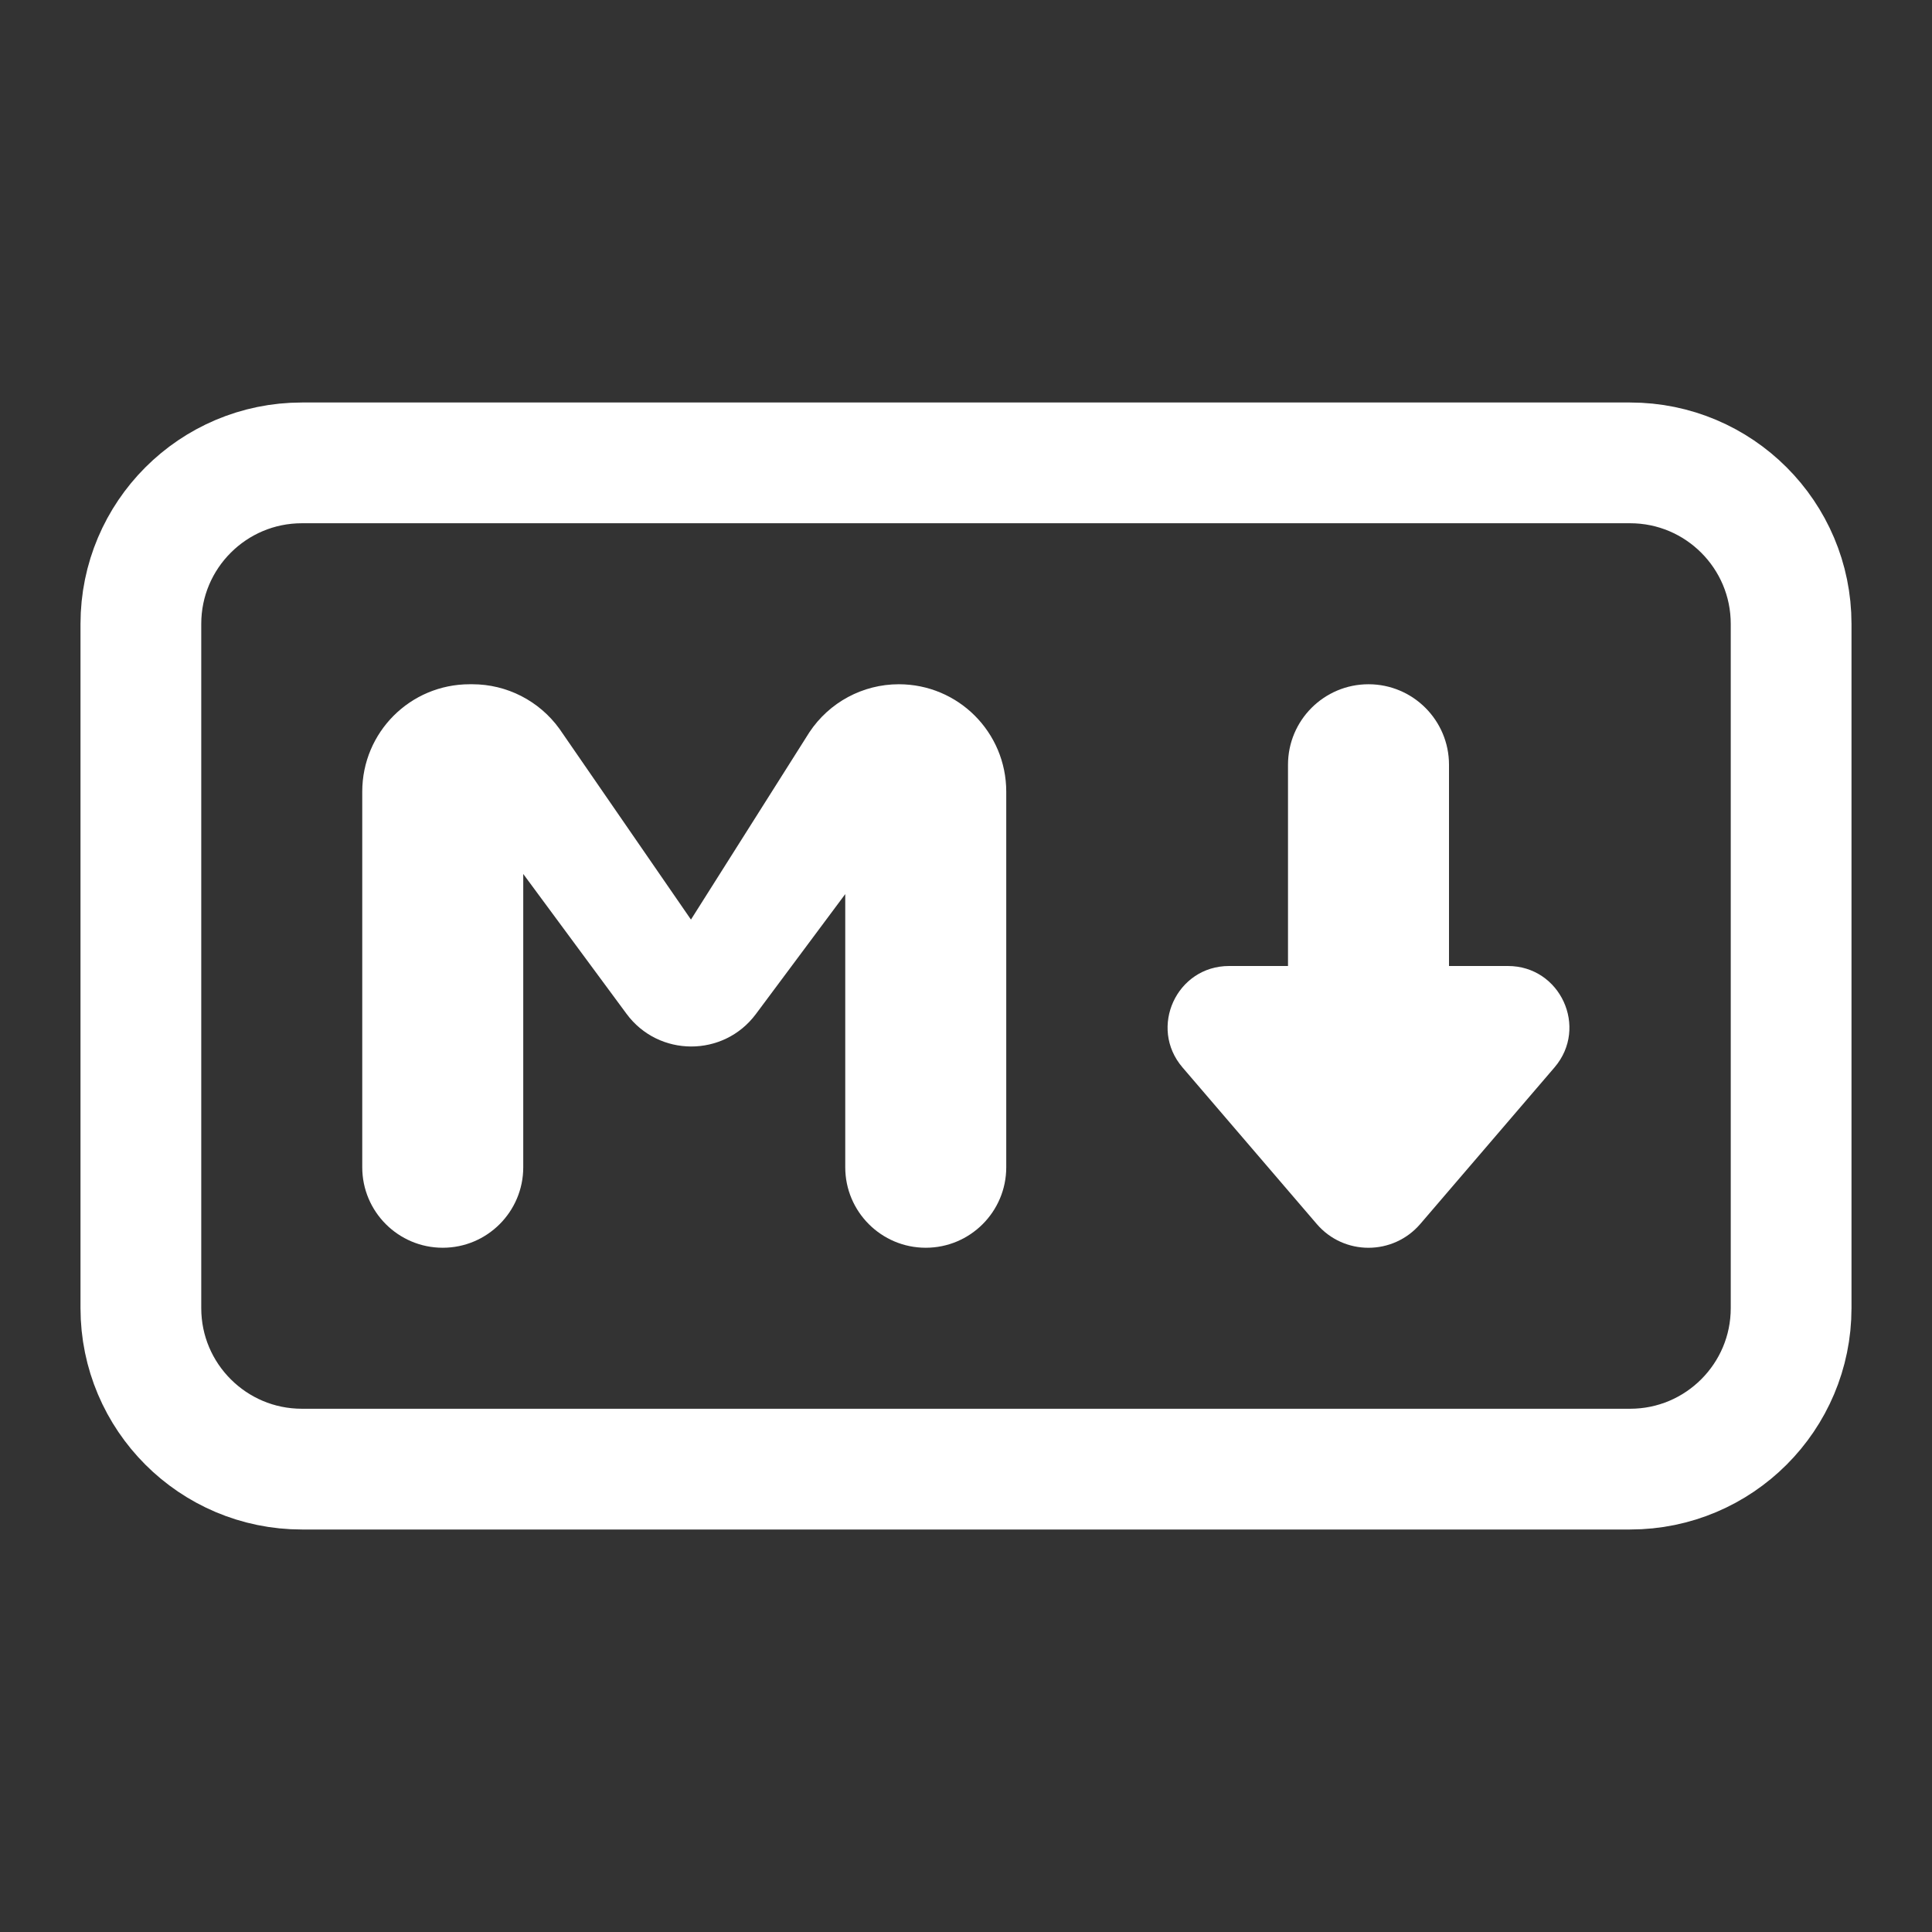 <?xml version="1.0" encoding="UTF-8"?>
<svg xmlns="http://www.w3.org/2000/svg" xmlns:xlink="http://www.w3.org/1999/xlink" width="72pt" height="72pt" viewBox="0 0 72 72" version="1.1">
<rect x="0" y="0" width="72" height="72" fill="#333333" stroke="none"/>
<g id="surface22782">
<path style=" stroke:none;fill-rule:nonzero;fill:rgb(100%,100%,100%);fill-opacity:1;" d="M 30.164 27.289 L 25.75 34.27 L 20.848 27.16 C 20.094 26.117 18.887 25.5 17.605 25.5 L 17.504 25.5 C 15.289 25.5 13.5 27.289 13.5 29.504 L 13.5 43.5 C 13.5 45.156 14.844 46.5 16.5 46.5 C 18.156 46.5 19.5 45.156 19.5 43.5 L 19.5 32.57 L 23.348 37.781 C 24.543 39.402 26.965 39.406 28.168 37.793 L 31.5 33.32 L 31.5 43.5 C 31.5 45.156 32.844 46.5 34.5 46.5 C 36.156 46.5 37.5 45.156 37.5 43.5 L 37.5 29.504 C 37.5 27.289 35.711 25.5 33.496 25.5 C 32.156 25.5 30.906 26.172 30.164 27.289 Z M 30.164 27.289 "/>
<path style=" stroke:none;fill-rule:nonzero;fill:rgb(100%,100%,100%);fill-opacity:1;" d="M 56.195 36 L 54 36 L 54 28.5 C 54 26.844 52.656 25.5 51 25.5 C 49.344 25.5 48 26.844 48 28.5 L 48 36 L 45.805 36 C 43.848 36 42.797 38.293 44.066 39.777 L 49.07 45.613 C 50.082 46.797 51.914 46.797 52.93 45.613 L 57.934 39.777 C 59.203 38.293 58.152 36 56.195 36 Z M 56.195 36 "/>
<path style="fill:none;stroke-width:3;stroke-linecap:round;stroke-linejoin:round;stroke:rgb(100%,100%,100%);stroke-opacity:1;stroke-miterlimit:20;" d="M 40.5 36.5 L 7.5 36.5 C 5.292 36.5 3.5 34.708 3.5 32.5 L 3.5 15.5 C 3.5 13.292 5.292 11.5 7.5 11.5 L 40.5 11.5 C 42.708 11.5 44.5 13.292 44.5 15.5 L 44.5 32.5 C 44.5 34.708 42.708 36.5 40.5 36.5 Z M 40.5 36.5 " transform="matrix(1.5,0,0,1.5,0,0)"/>
</g>
</svg>
